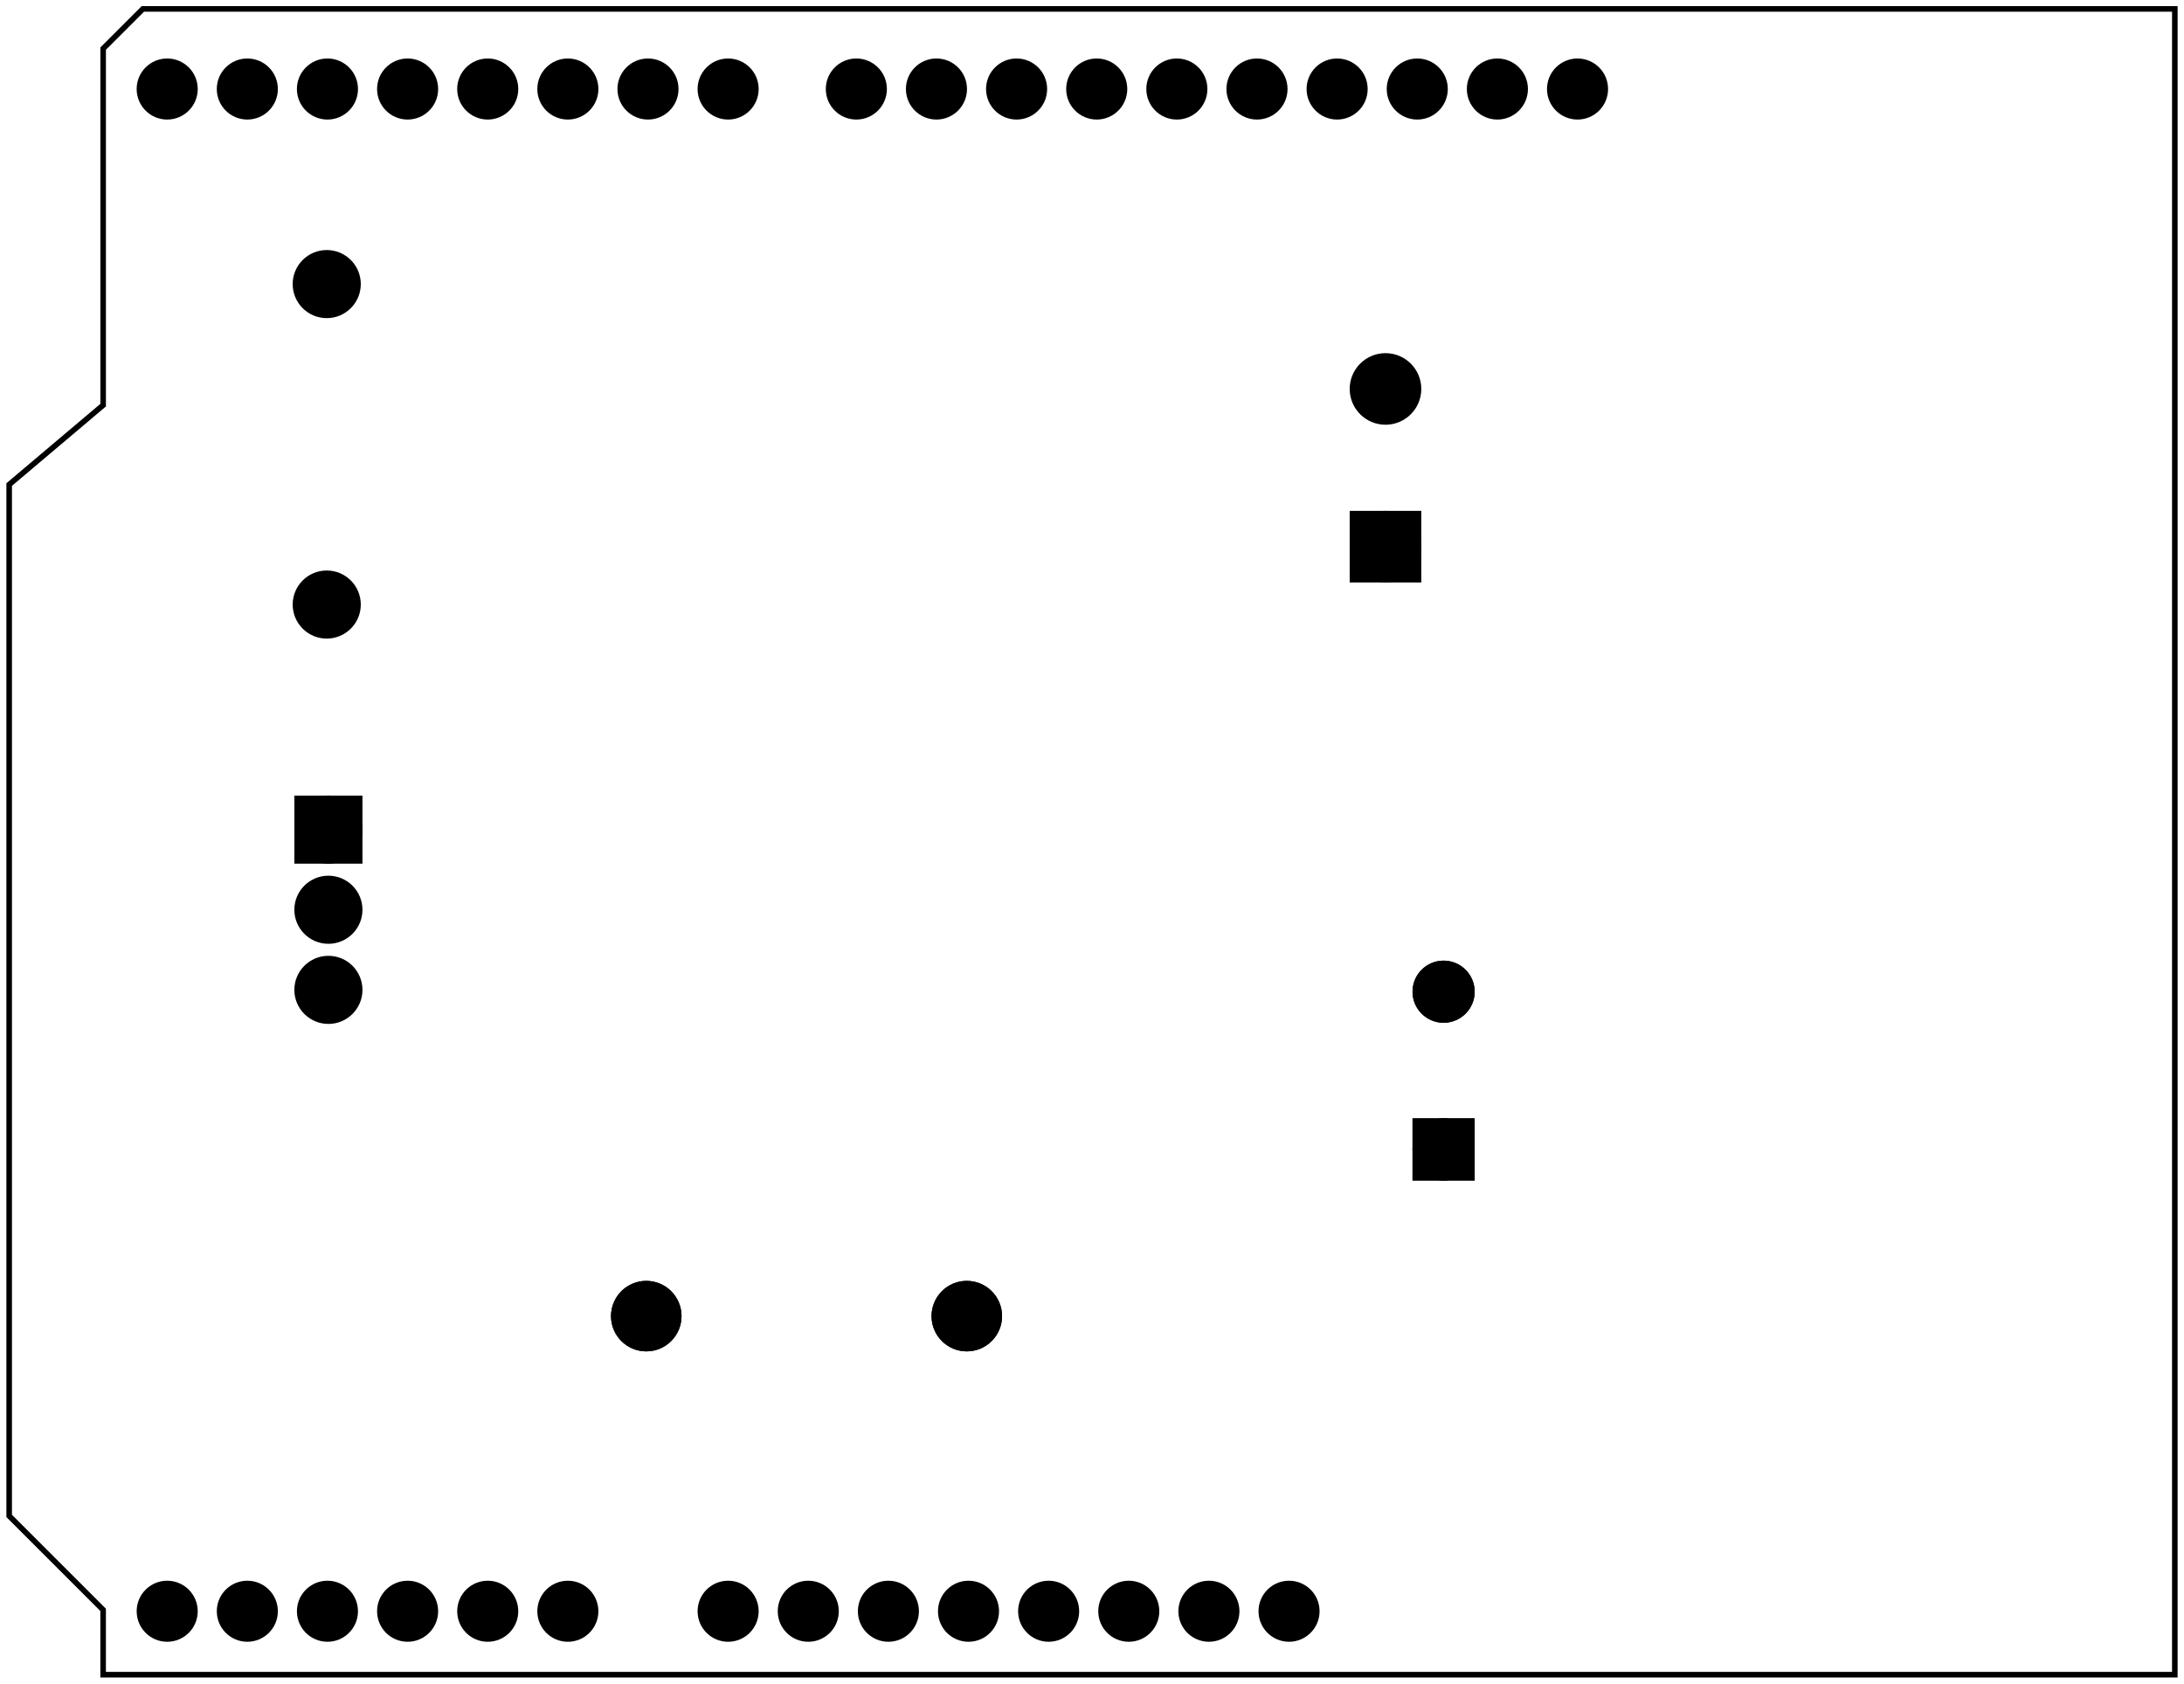 <?xml version='1.0' encoding='UTF-8' standalone='no'?>
<!-- Created with Fritzing (http://www.fritzing.org/) -->
<svg xmlns="http://www.w3.org/2000/svg" width="2.725in" x="0in" version="1.2" y="0in"  height="2.101in" viewBox="0 0 196.2 151.301" baseProfile="tiny" xmlns:svg="http://www.w3.org/2000/svg">
 <g transform="matrix(-1, 0, 0, 1, 196.2, 0)">
  <g partID="726480">
   <g  id="board">
    <path fill="none"  stroke="black" fill-opacity="0.5" id="boardoutline" stroke-width="0.5" d="M186.951,36.41L186.951,4.367l-3.566,-3.566L0.805,0.8l0.001,149.701l186.147,0l0,-5.827l8.441,-8.441L195.394,43.545L186.951,36.41z"/>
   </g>
  </g>
  <g partID="737981">
   <g transform="translate(1.011,0.8)">
    <g  id="copper1">
     <g  id="copper0">
      <circle fill="black" cx="151.384"  cy="144" stroke="black" id="connector1pad" r="1.883" stroke-width="1.72"/>
      <circle fill="black" cx="158.583"  cy="144" stroke="black" id="connector2pad" r="1.883" stroke-width="1.72"/>
      <circle fill="black" cx="165.786"  cy="144" stroke="black" id="connector3pad" r="1.883" stroke-width="1.72"/>
      <circle fill="black" cx="172.985"  cy="144" stroke="black" id="connector4pad" r="1.883" stroke-width="1.72"/>
      <circle fill="black" cx="180.185"  cy="144" stroke="black" id="connector5pad" r="1.883" stroke-width="1.72"/>
      <circle fill="black" cx="118.263"  cy="7.2" stroke="black" id="connector51pad" r="1.884" stroke-width="1.72"/>
      <circle fill="black" cx="111.065"  cy="7.2" stroke="black" id="connector52pad" r="1.884" stroke-width="1.72"/>
      <circle fill="black" cx="103.864"  cy="7.2" stroke="black" id="connector53pad" r="1.884" stroke-width="1.72"/>
      <circle fill="black" cx="96.664"  cy="7.2" stroke="black" id="connector54pad" r="1.884" stroke-width="1.72"/>
      <circle fill="black" cx="89.464"  cy="7.2" stroke="black" id="connector55pad" r="1.884" stroke-width="1.72"/>
      <circle fill="black" cx="82.264"  cy="7.2" stroke="black" id="connector56pad" r="1.884" stroke-width="1.72"/>
      <circle fill="black" cx="75.064"  cy="7.2" stroke="black" id="connector57pad" r="1.884" stroke-width="1.72"/>
      <circle fill="black" cx="67.864"  cy="7.2" stroke="black" id="connector58pad" r="1.884" stroke-width="1.72"/>
      <circle fill="black" cx="60.664"  cy="7.2" stroke="black" id="connector59pad" r="1.884" stroke-width="1.72"/>
      <circle fill="black" cx="53.463"  cy="7.2" stroke="black" id="connector60pad" r="1.884" stroke-width="1.72"/>
      <circle fill="black" cx="180.185"  cy="7.2" stroke="black" id="connector61pad" r="1.884" stroke-width="1.72"/>
      <circle fill="black" cx="172.985"  cy="7.2" stroke="black" id="connector62pad" r="1.884" stroke-width="1.72"/>
      <circle fill="black" cx="165.786"  cy="7.2" stroke="black" id="connector63pad" r="1.884" stroke-width="1.72"/>
      <circle fill="black" cx="158.583"  cy="7.2" stroke="black" id="connector64pad" r="1.884" stroke-width="1.72"/>
      <circle fill="black" cx="151.384"  cy="7.2" stroke="black" id="connector65pad" r="1.884" stroke-width="1.72"/>
      <circle fill="black" cx="144.185"  cy="7.2" stroke="black" id="connector66pad" r="1.884" stroke-width="1.72"/>
      <circle fill="black" cx="136.985"  cy="7.2" stroke="black" id="connector67pad" r="1.884" stroke-width="1.72"/>
      <circle fill="black" cx="129.784"  cy="7.2" stroke="black" id="connector68pad" r="1.884" stroke-width="1.72"/>
      <circle fill="black" cx="86.584"  cy="144" stroke="black" id="connector84pad" r="1.883" stroke-width="1.72"/>
      <circle fill="black" cx="79.384"  cy="144" stroke="black" id="connector91pin" r="1.883" stroke-width="1.72"/>
      <circle fill="black" cx="93.784"  cy="144" stroke="black" id="connector85pad" r="1.883" stroke-width="1.72"/>
      <circle fill="black" cx="100.985"  cy="144" stroke="black" id="connector86pad" r="1.883" stroke-width="1.72"/>
      <circle fill="black" cx="108.185"  cy="144" stroke="black" id="connector87pad" r="1.883" stroke-width="1.72"/>
      <circle fill="black" cx="115.384"  cy="144" stroke="black" id="connector88pad" r="1.883" stroke-width="1.72"/>
      <circle fill="black" cx="122.583"  cy="144" stroke="black" id="connector89pad" r="1.883" stroke-width="1.72"/>
      <circle fill="black" cx="129.784"  cy="144" stroke="black" id="connector90pad" r="1.883" stroke-width="1.72"/>
      <circle fill="black" cx="144.185"  cy="144" stroke="black" id="connector0pad" r="1.883" stroke-width="1.72"/>
     </g>
    </g>
   </g>
  </g>
  <g partID="720531">
   <g transform="translate(163.765,57.03)">
    <g transform="matrix(0,-1,1,0,0,0)">
     <g  id="copper1">
      <!-- <rect width="55" x="10" y="15.5" fill="none" height="55" stroke="rgb(255, 191, 0)" stroke-width="20" />  -->
      <circle fill="black" cx="2.7"  cy="3.096" stroke="black" r="1.98" id="connector0pin" stroke-width="2.16"/>
      <circle fill="black" cx="31.5"  cy="3.096" stroke="black" r="1.98" id="connector1pin" stroke-width="2.16"/>
     </g>
    </g>
   </g>
  </g>
  <g partID="720331">
   <g transform="translate(158.503,92.558)">
    <g transform="matrix(0,-1,1,0,0,0)">
     <g  id="copper1">
      <g  id="copper0">
       <rect width="3.96" x="16.02" y="6.228" fill="black"  height="3.96" stroke="black" id="rect10" stroke-width="2.16"/>
       <circle fill="black" cx="3.6"  cy="8.208" stroke="black" id="connector0pin" r="1.98" stroke-width="2.16"/>
       <circle fill="black" cx="10.8"  cy="8.208" stroke="black" id="connector1pin" r="1.98" stroke-width="2.16"/>
       <circle fill="black" cx="18"  cy="8.208" stroke="black" id="connector2pin" r="1.98" stroke-width="2.16"/>
      </g>
     </g>
    </g>
   </g>
  </g>
  <g partID="734141">
   <g transform="translate(106.542,114.318)">
    <g  id="copper1">
     <circle fill="black" cx="2.808"  cy="3.96" connectorname="A" stroke="black" id="connector0pad" r="2.113" stroke-width="2.111"/>
     <circle fill="black" cx="31.608"  cy="3.96" connectorname="C" stroke="black" id="connector1pad" r="2.113" stroke-width="2.111"/>
     <g  id="copper0">
      <circle fill="black" cx="2.808"  cy="3.96" connectorname="A" stroke="black" id="connector0pad" r="2.113" stroke-width="2.111"/>
      <circle fill="black" cx="31.608"  cy="3.96" connectorname="C" stroke="black" id="connector1pad" r="2.113" stroke-width="2.111"/>
     </g>
    </g>
   </g>
  </g>
  <g partID="740921">
   <g transform="translate(86.129,58.014)">
    <g transform="matrix(-1,0,0,-1,0,0)">
     <g  id="copper1">
      <g  id="copper0">
       <rect width="4.275" x="12.263" y="6.749" fill="black"  height="4.275" stroke="black" id="square" stroke-width="2.16"/>
       <circle fill="black" cx="14.4"  cy="8.887" stroke="black" id="connector0pin" r="2.137" stroke-width="2.16"/>
       <circle fill="black" cx="14.4"  cy="23.06" stroke="black" id="connector1pin" r="2.137" stroke-width="2.16"/>
      </g>
     </g>
    </g>
   </g>
  </g>
  <g partID="742482">
   <g transform="translate(86.668,112.183)">
    <g transform="matrix(-1,0,0,-1,0,0)">
     <g flipped="1" id="copper1">
      <g transform="matrix(-1, 0, 0, 1, 34.56, 0)">
       <g>
        <g>
         <g>
          <rect width="3.424" x="12.688" y="7.174" fill="black" height="3.424" stroke="black" id="square" stroke-width="2.16"/>
          <circle fill="black" cx="14.4" cy="8.887" stroke="black" id="connector0pin" r="1.712" stroke-width="2.16"/>
          <circle fill="black" cx="14.4" cy="23.06" stroke="black" id="connector1pin" r="1.712" stroke-width="2.16"/>
         </g>
         <g>
          <g id="copper0">
           <rect width="3.424" x="12.688" y="7.174" fill="black" height="3.424" stroke="black" id="square" stroke-width="2.16"/>
           <circle fill="black" cx="14.4" cy="8.887" stroke="black" id="connector0pin" r="1.712" stroke-width="2.16"/>
           <circle fill="black" cx="14.4" cy="23.06" stroke="black" id="connector1pin" r="1.712" stroke-width="2.16"/>
          </g>
         </g>
        </g>
       </g>
      </g>
     </g>
    </g>
   </g>
  </g>
 </g>
</svg>
